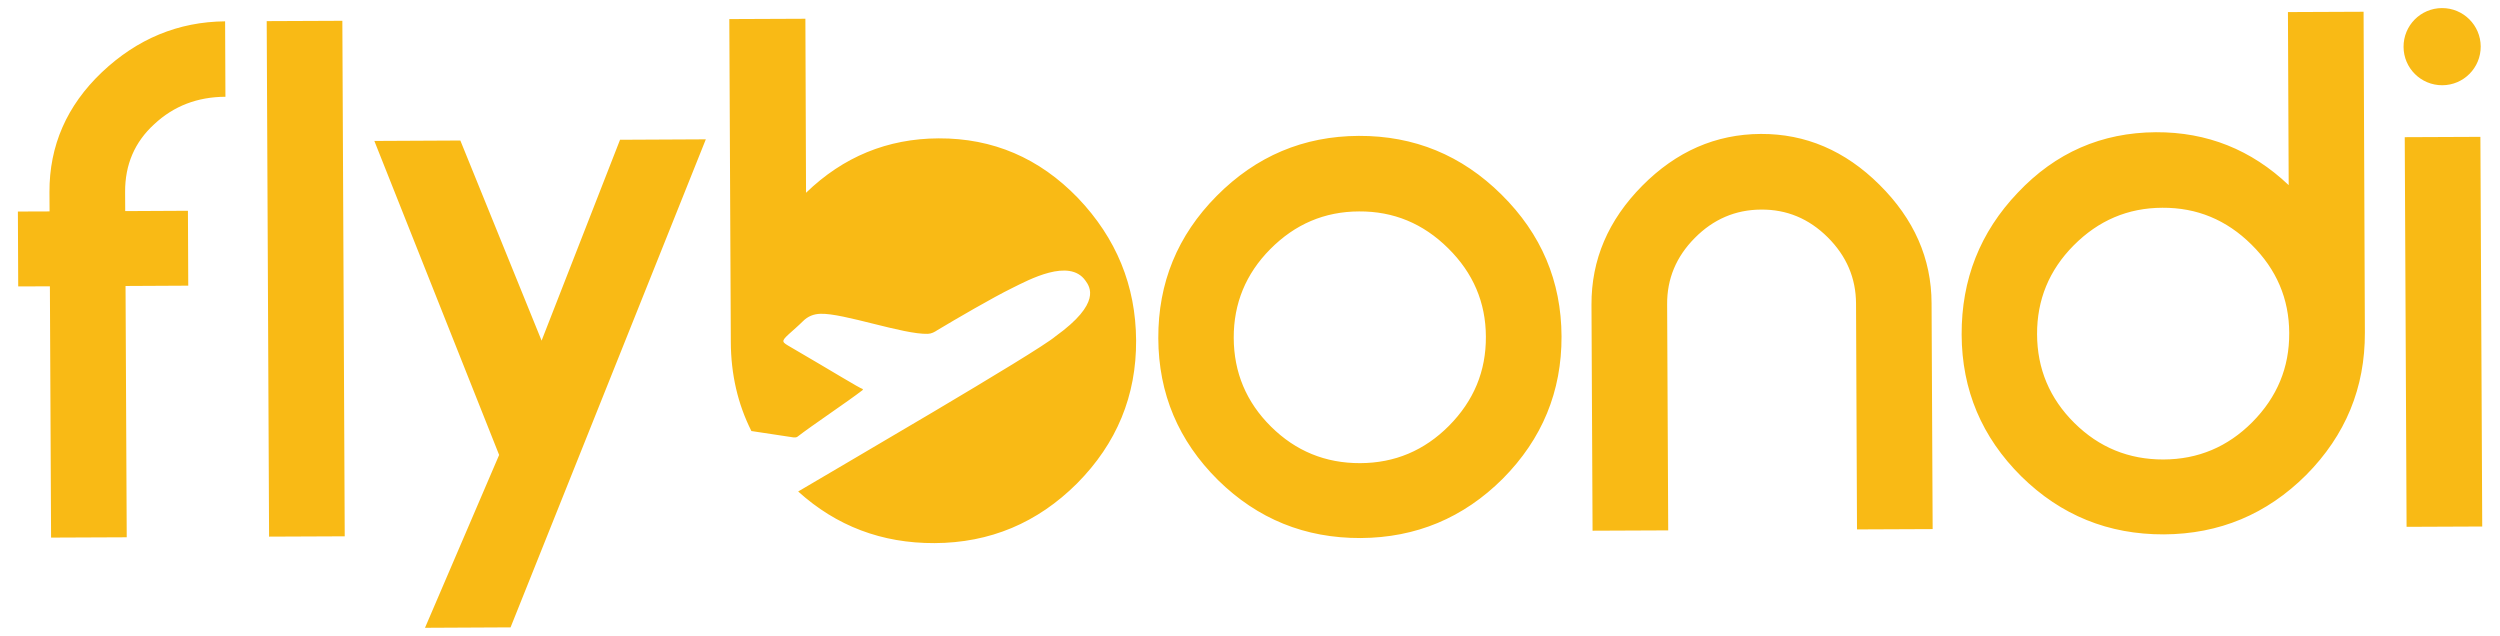 <svg xmlns="http://www.w3.org/2000/svg" xmlns:xlink="http://www.w3.org/1999/xlink" version="1.1" id="Capa_1" x="0px" y="0px" viewBox="0 0 232 59" style="enable-background:new 0 0 232 59;" xml:space="preserve" width="232"  height="59" >
<style type="text/css">
	.st0{fill:#F9BA15;}
</style>
<path id="XMLID_00000080204040996410192840000010907952032862743720_" class="st0" d="M20.92,8.98c-2.6,0.01-4.8,0.86-6.6,2.54  c-1.82,1.66-2.72,3.75-2.71,6.29l0.01,1.78l5.82-0.03l0.03,6.95l-5.82,0.03l0.11,23.32l-7.02,0.03L4.63,26.57l-2.94,0.01l-0.03-6.95  l2.94-0.01l-0.01-1.78C4.57,13.52,6.2,9.8,9.46,6.7c3.28-3.1,7.09-4.68,11.43-4.72L20.92,8.98z M24.75,1.96l7.02-0.03l0.22,47.84  l-7.02,0.03L24.75,1.96z M144.91,31.21c0.02,5.11-1.79,9.52-5.45,13.21c-3.66,3.65-8.06,5.48-13.19,5.51  c-5.16,0.02-9.57-1.77-13.24-5.38c-3.67-3.64-5.52-8.02-5.54-13.16c-0.02-5.14,1.78-9.54,5.42-13.21c3.66-3.69,8.06-5.55,13.19-5.57  s9.55,1.79,13.24,5.45C143.03,21.71,144.89,26.09,144.91,31.21z M137.89,31.24c-0.01-3.17-1.18-5.91-3.5-8.2  c-2.32-2.3-5.07-3.44-8.27-3.42c-3.2,0.01-5.94,1.18-8.24,3.5c-2.27,2.29-3.4,5.04-3.39,8.23c0.01,3.22,1.17,5.97,3.46,8.24  c2.29,2.27,5.05,3.4,8.27,3.39c3.22-0.01,5.96-1.17,8.24-3.46C136.77,37.19,137.91,34.44,137.89,31.24z M172.24,28.17  c-0.01-2.37-0.89-4.42-2.63-6.15c-1.74-1.73-3.8-2.59-6.18-2.57c-2.37,0.01-4.43,0.89-6.15,2.63c-1.73,1.74-2.59,3.8-2.57,6.18  l0.1,20.96l-7.02,0.03l-0.1-20.96c-0.02-4.18,1.55-7.86,4.71-11.05c3.16-3.19,6.83-4.79,11-4.81c4.15-0.02,7.83,1.55,11.01,4.71  c3.21,3.18,4.83,6.85,4.84,11l0.1,20.96l-7.02,0.03L172.24,28.17z M219.46,30.87c0.02,5.11-1.79,9.52-5.45,13.21  c-3.66,3.65-8.06,5.48-13.19,5.51c-5.16,0.02-9.57-1.77-13.24-5.38c-3.67-3.64-5.52-8.02-5.54-13.16c-0.02-5.11,1.71-9.5,5.21-13.17  c3.5-3.71,7.77-5.58,12.82-5.61c4.75-0.02,8.85,1.62,12.32,4.91l-0.07-16.06l7.02-0.03L219.46,30.87z M212.44,30.9  c-0.01-3.17-1.18-5.91-3.5-8.2c-2.32-2.3-5.07-3.44-8.27-3.42c-3.2,0.01-5.94,1.18-8.24,3.5c-2.27,2.29-3.4,5.04-3.39,8.23  c0.01,3.22,1.17,5.97,3.46,8.24c2.29,2.27,5.05,3.4,8.27,3.39c3.22-0.01,5.96-1.17,8.24-3.46C211.32,36.85,212.46,34.1,212.44,30.9z   M223.16,12.73l7.02-0.03l0.17,36.16l-7.02,0.03L223.16,12.73z M57.54,12.97l-7.28,18.64l-7.54-18.57l-7.98,0.04l11.58,29.14  l-6.88,16.04l7.94-0.04L65.5,12.93L57.54,12.97z M226.61,0.75c-1.98,0.01-3.57,1.62-3.56,3.6c0.01,1.98,1.62,3.57,3.6,3.56  c1.98-0.01,3.57-1.62,3.56-3.6C230.2,2.34,228.59,0.74,226.61,0.75z M100.02,18.36c-3.58-3.7-7.88-5.54-12.91-5.52  c-4.75,0.02-8.86,1.71-12.31,5.05L74.74,1.74l-7.06,0.03l0.14,29.96c0.01,3.01,0.65,5.77,1.91,8.27c1.3,0.2,2.59,0.4,3.9,0.59  c0.11,0.01,0.28,0.01,0.37-0.06c1.31-1.02,4.74-3.31,6.05-4.33c0.01-0.01,0.01-0.02,0.03-0.09c-0.36-0.11-2.67-1.55-6.69-3.89  c-0.82-0.48-0.95-0.51-0.19-1.21c0.44-0.4,0.89-0.78,1.31-1.2c0.46-0.46,1-0.67,1.62-0.69c2.12-0.08,7.73,1.94,9.98,1.86  c0.35-0.02,0.6-0.16,0.89-0.35c1.67-1,5.11-3.01,6.95-3.91c1.52-0.75,5.27-2.79,6.77-0.69c0.43,0.59,1.51,2.1-2.77,5.18  c-1.7,1.47-20.69,12.5-23.88,14.4c3.55,3.21,7.77,4.81,12.65,4.79c5.14-0.02,9.55-1.87,13.23-5.54c3.68-3.71,5.51-8.14,5.48-13.28  C105.4,26.51,103.6,22.11,100.02,18.36z"/>
</svg>